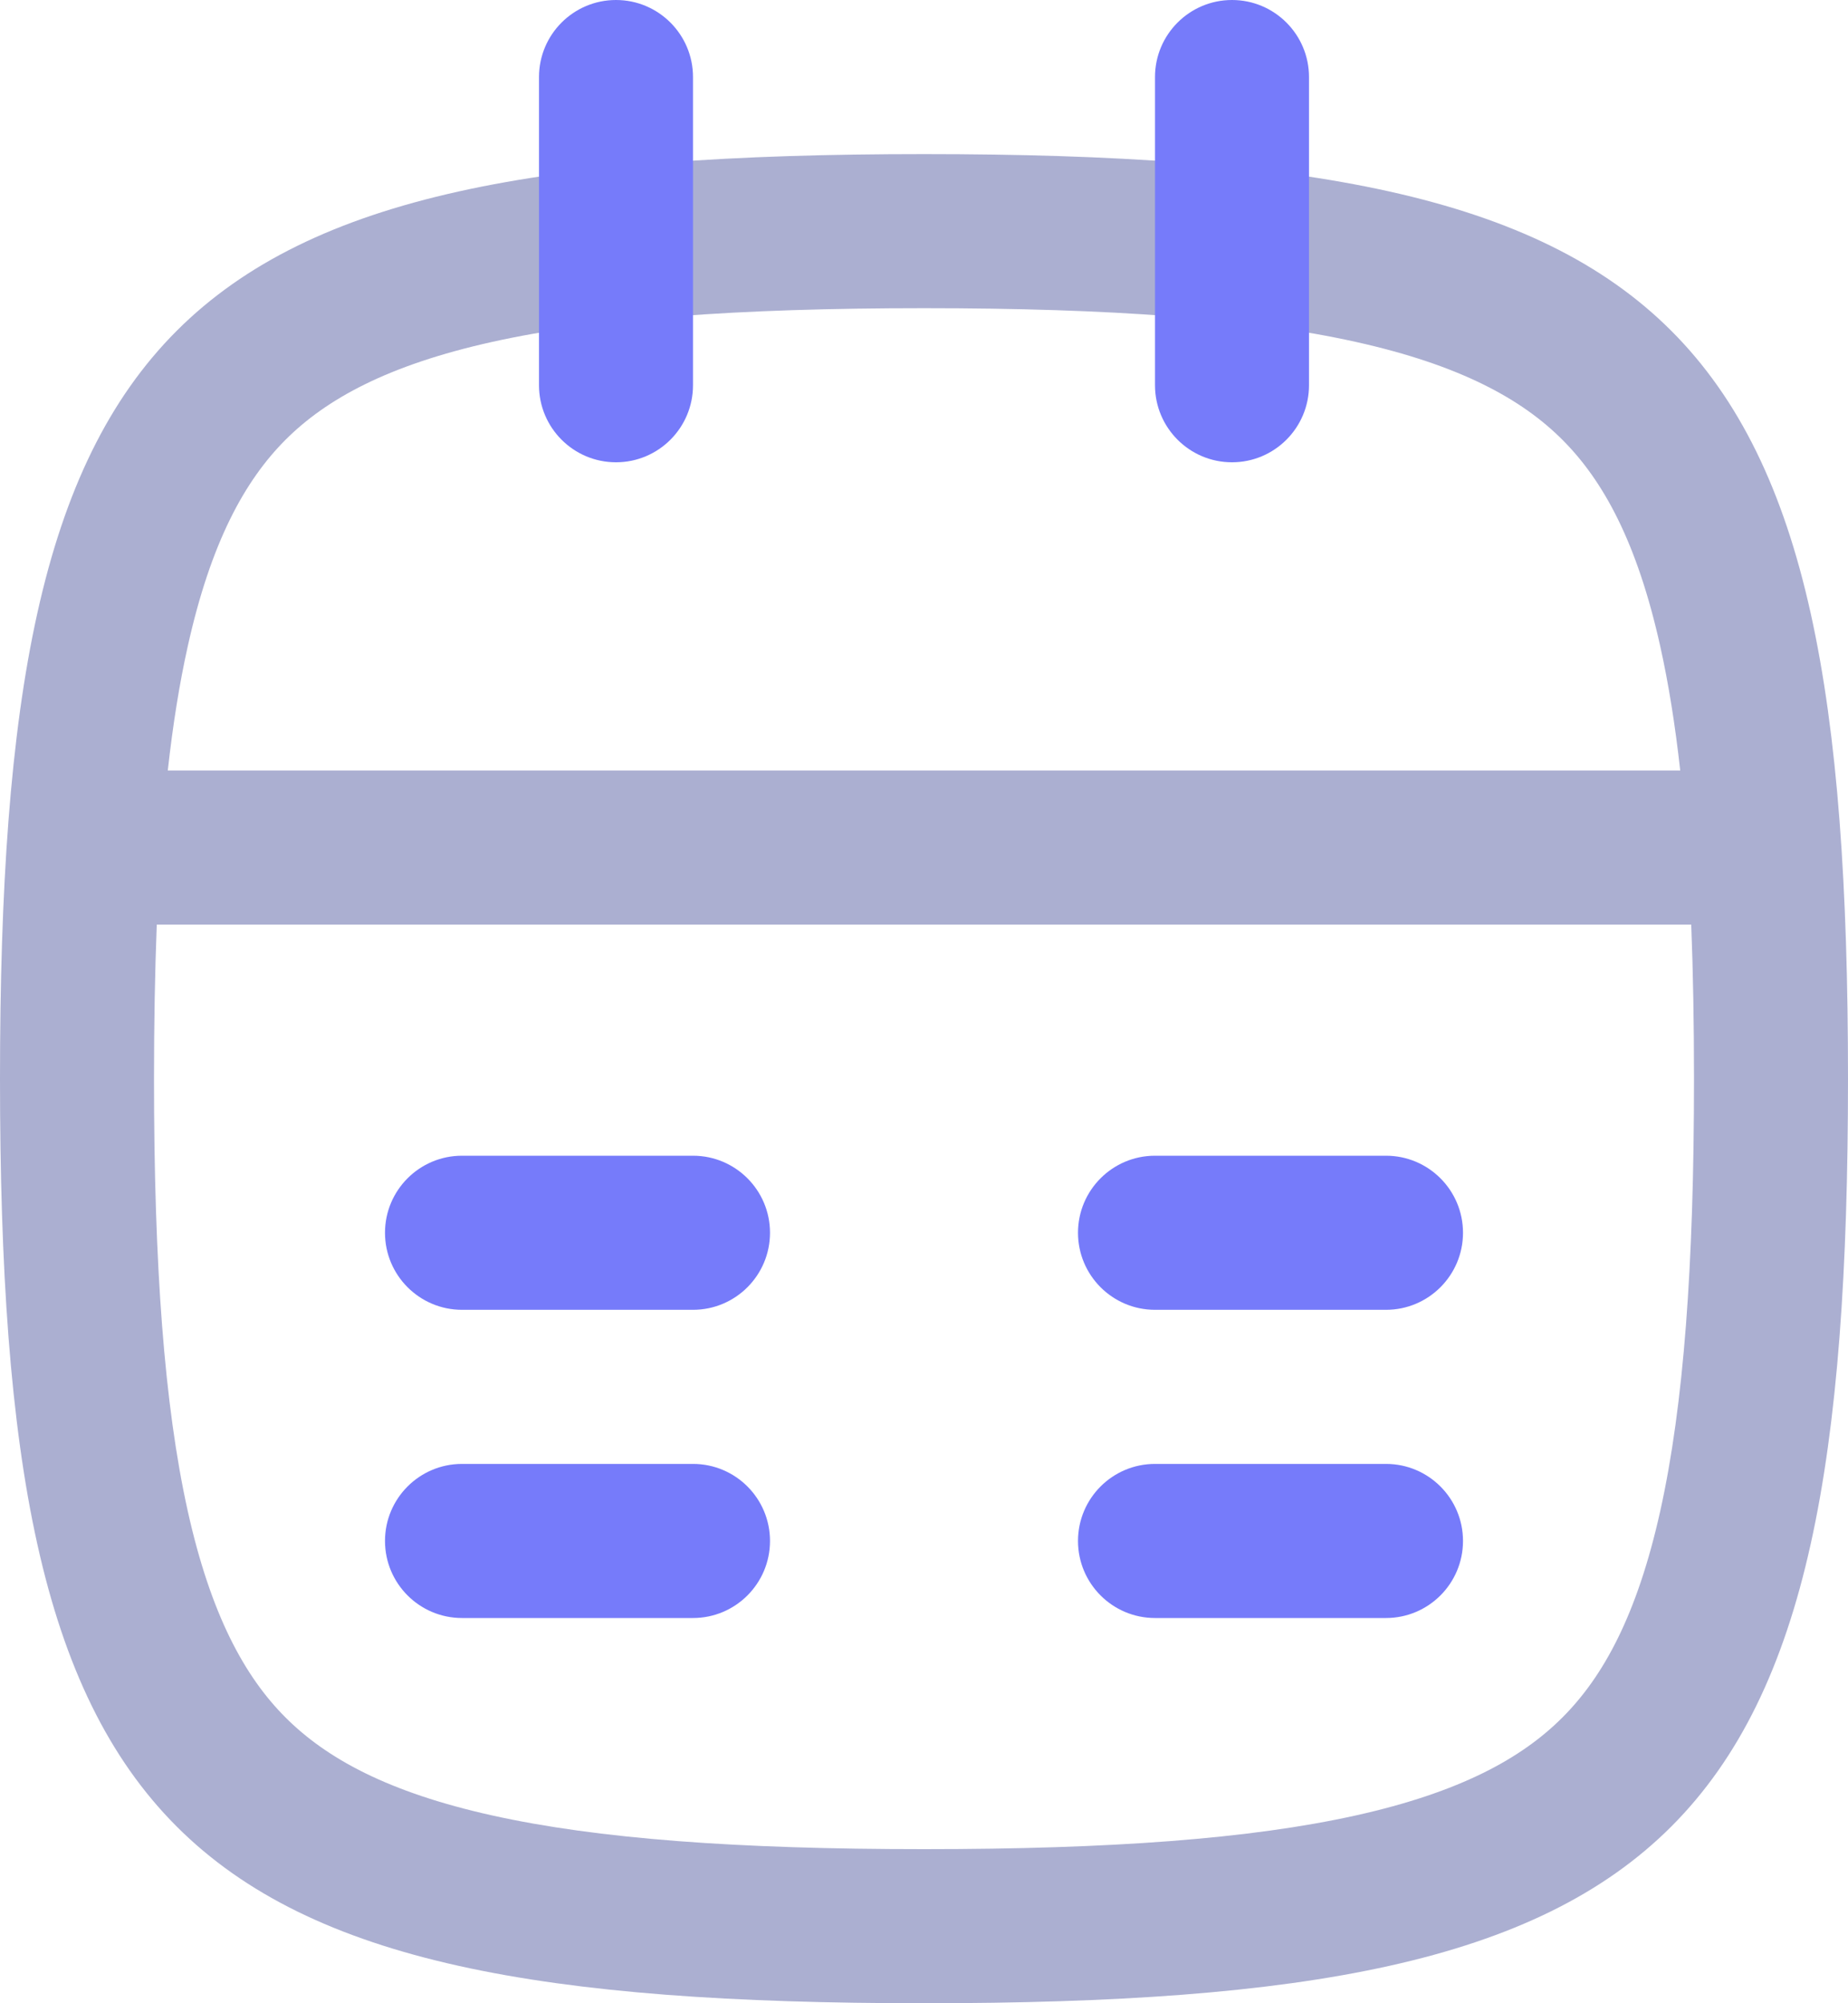 <svg width="24" height="26" viewBox="0 0 24 26" fill="none" xmlns="http://www.w3.org/2000/svg">
<path fill-rule="evenodd" clip-rule="evenodd" d="M0 14C0 23.882 2.118 26 12 26C21.882 26 24 23.882 24 14C24 4.118 21.882 2 12 2C2.118 2 0 4.118 0 14ZM2 14C2 16.425 2.133 18.237 2.438 19.61C2.738 20.96 3.178 21.761 3.708 22.291C4.239 22.822 5.039 23.262 6.39 23.562C7.763 23.867 9.575 24 12 24C14.425 24 16.237 23.867 17.61 23.562C18.96 23.262 19.761 22.822 20.291 22.291C20.822 21.761 21.262 20.96 21.562 19.61C21.867 18.237 22 16.425 22 14C22 13.281 21.988 12.616 21.964 12H2.036C2.012 12.616 2 13.281 2 14ZM2.179 10H21.821C21.755 9.405 21.669 8.87 21.562 8.39C21.262 7.039 20.822 6.239 20.291 5.708C19.761 5.178 18.96 4.738 17.61 4.438C16.237 4.133 14.425 4 12 4C9.575 4 7.763 4.133 6.39 4.438C5.039 4.738 4.239 5.178 3.708 5.708C3.178 6.239 2.738 7.039 2.438 8.39C2.331 8.87 2.245 9.405 2.179 10Z" fill="#ABAFD1"/>
<path d="M6 15C5.448 15 5 15.448 5 16C5 16.552 5.448 17 6 17H9C9.552 17 10 16.552 10 16C10 15.448 9.552 15 9 15H6Z" fill="#767BFA"/>
<path d="M6 19C5.448 19 5 19.448 5 20C5 20.552 5.448 21 6 21H9C9.552 21 10 20.552 10 20C10 19.448 9.552 19 9 19H6Z" fill="#767BFA"/>
<path d="M14 16C14 15.448 14.448 15 15 15H18C18.552 15 19 15.448 19 16C19 16.552 18.552 17 18 17H15C14.448 17 14 16.552 14 16Z" fill="#767BFA"/>
<path d="M15 19C14.448 19 14 19.448 14 20C14 20.552 14.448 21 15 21H18C18.552 21 19 20.552 19 20C19 19.448 18.552 19 18 19H15Z" fill="#767BFA"/>
<path d="M8 0C7.448 0 7 0.448 7 1V5C7 5.552 7.448 6 8 6C8.552 6 9 5.552 9 5V1C9 0.448 8.552 0 8 0Z" fill="#767BFA"/>
<path d="M16 0C15.448 0 15 0.448 15 1V5C15 5.552 15.448 6 16 6C16.552 6 17 5.552 17 5V1C17 0.448 16.552 0 16 0Z" fill="#767BFA"/>
</svg>
